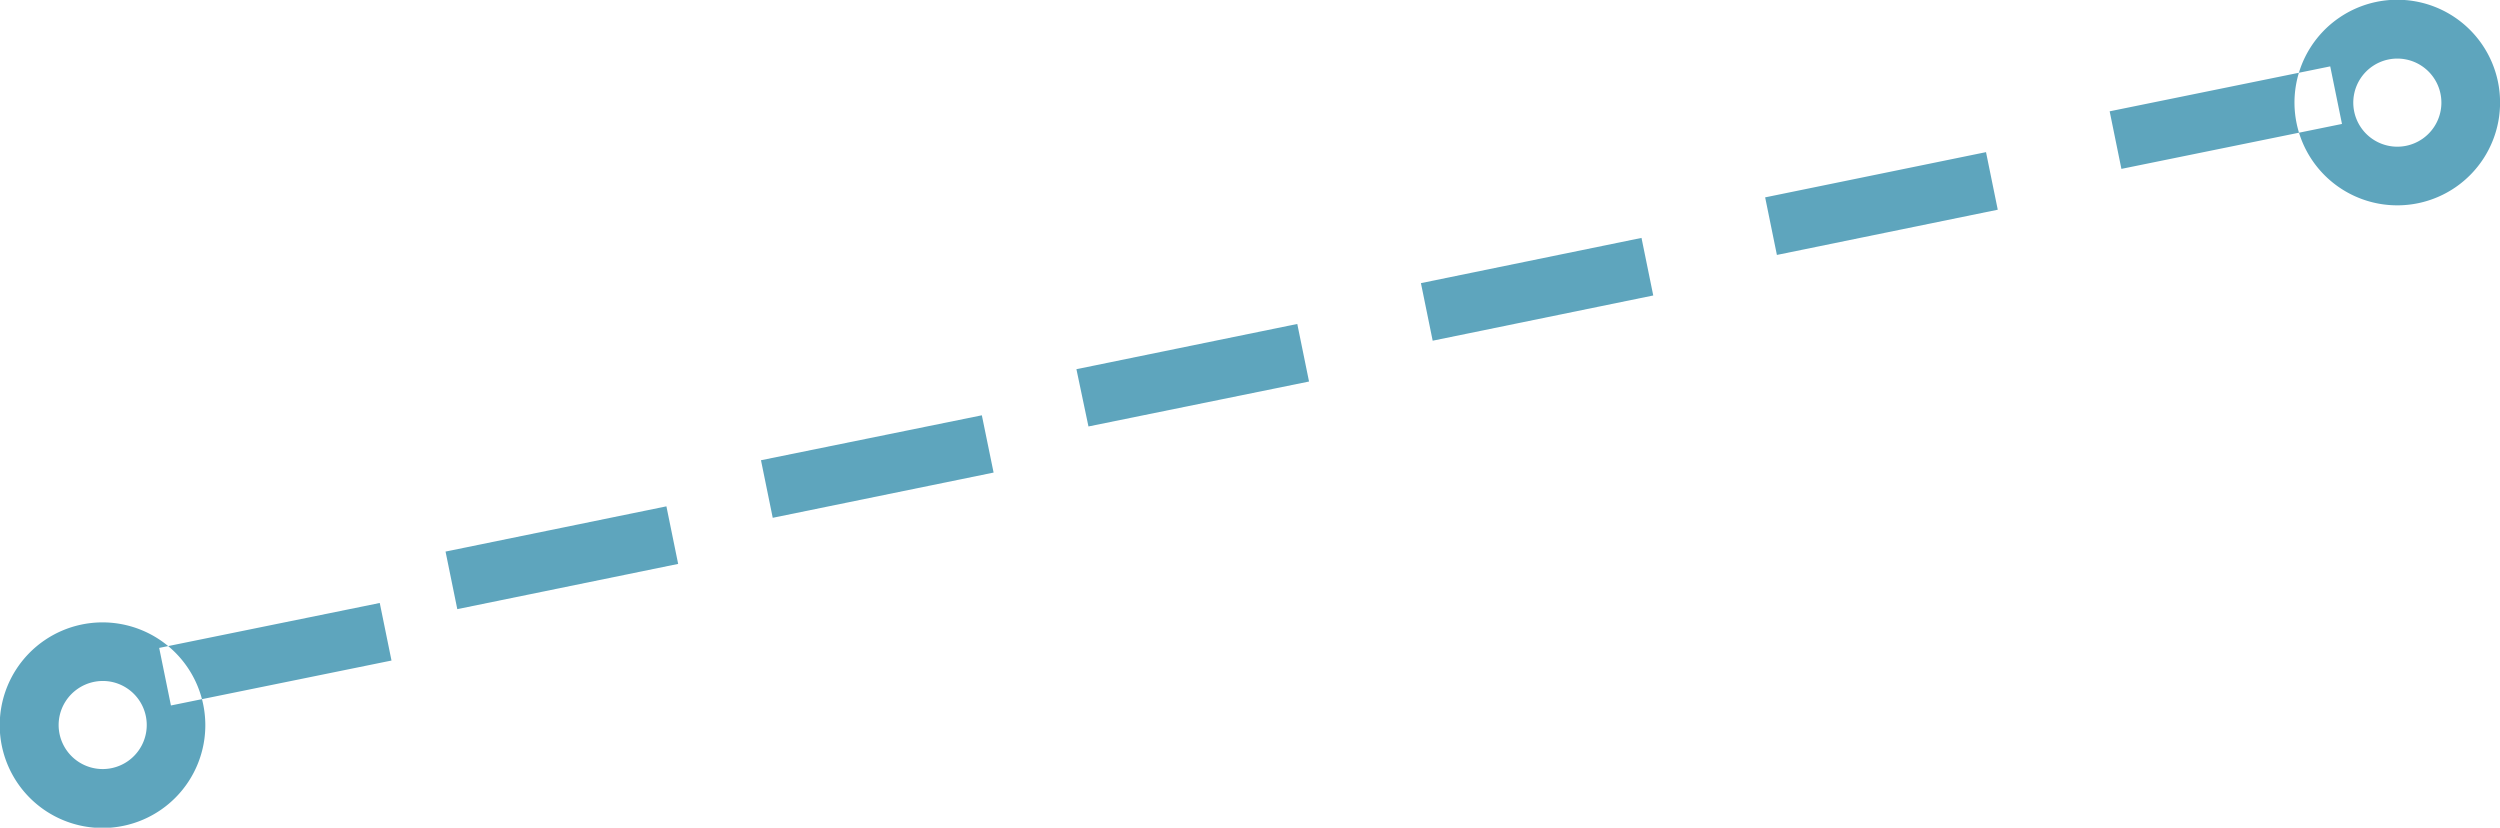 <svg xmlns="http://www.w3.org/2000/svg" width="85.12" height="28.18" viewBox="0 0 85.12 28.18">
<defs>
    <style>
      .cls-1 {
        fill: #5ea5bd;
        fill-rule: evenodd;
      }
    </style>
  </defs>
  <path id="_2" data-name="2" class="cls-1" d="M1109.57,4672.16a3.5,3.5,0,1,1-4.08,2.8A3.5,3.5,0,0,1,1109.57,4672.16Zm-0.36,1.96a1.5,1.5,0,1,1-1.75,1.21A1.507,1.507,0,0,1,1109.21,4674.12Zm78.49-23.16a3.5,3.5,0,1,1-4.08,2.81A3.5,3.5,0,0,1,1187.7,4650.96Zm-0.36,1.97a1.5,1.5,0,1,1-1.75,1.2A1.5,1.5,0,0,1,1187.34,4652.93Zm-76.48,20.04,7.51-1.53,0.4,1.96-7.51,1.53Zm9.75-3.28,7.52-1.54,0.4,1.96-7.52,1.54Zm10.74-3.11,7.52-1.53,0.4,1.95-7.52,1.54Zm10.74-3.1,7.52-1.54,0.4,1.96-7.51,1.53Zm11.73-2.93,7.51-1.54,0.4,1.96-7.51,1.54Zm11.72-2.92,7.52-1.54,0.4,1.96-7.52,1.54Zm11.73-2.93,7.51-1.53,0.4,1.96-7.51,1.53Z" transform="translate(-1105.44 -4650.91)"/>
</svg>
